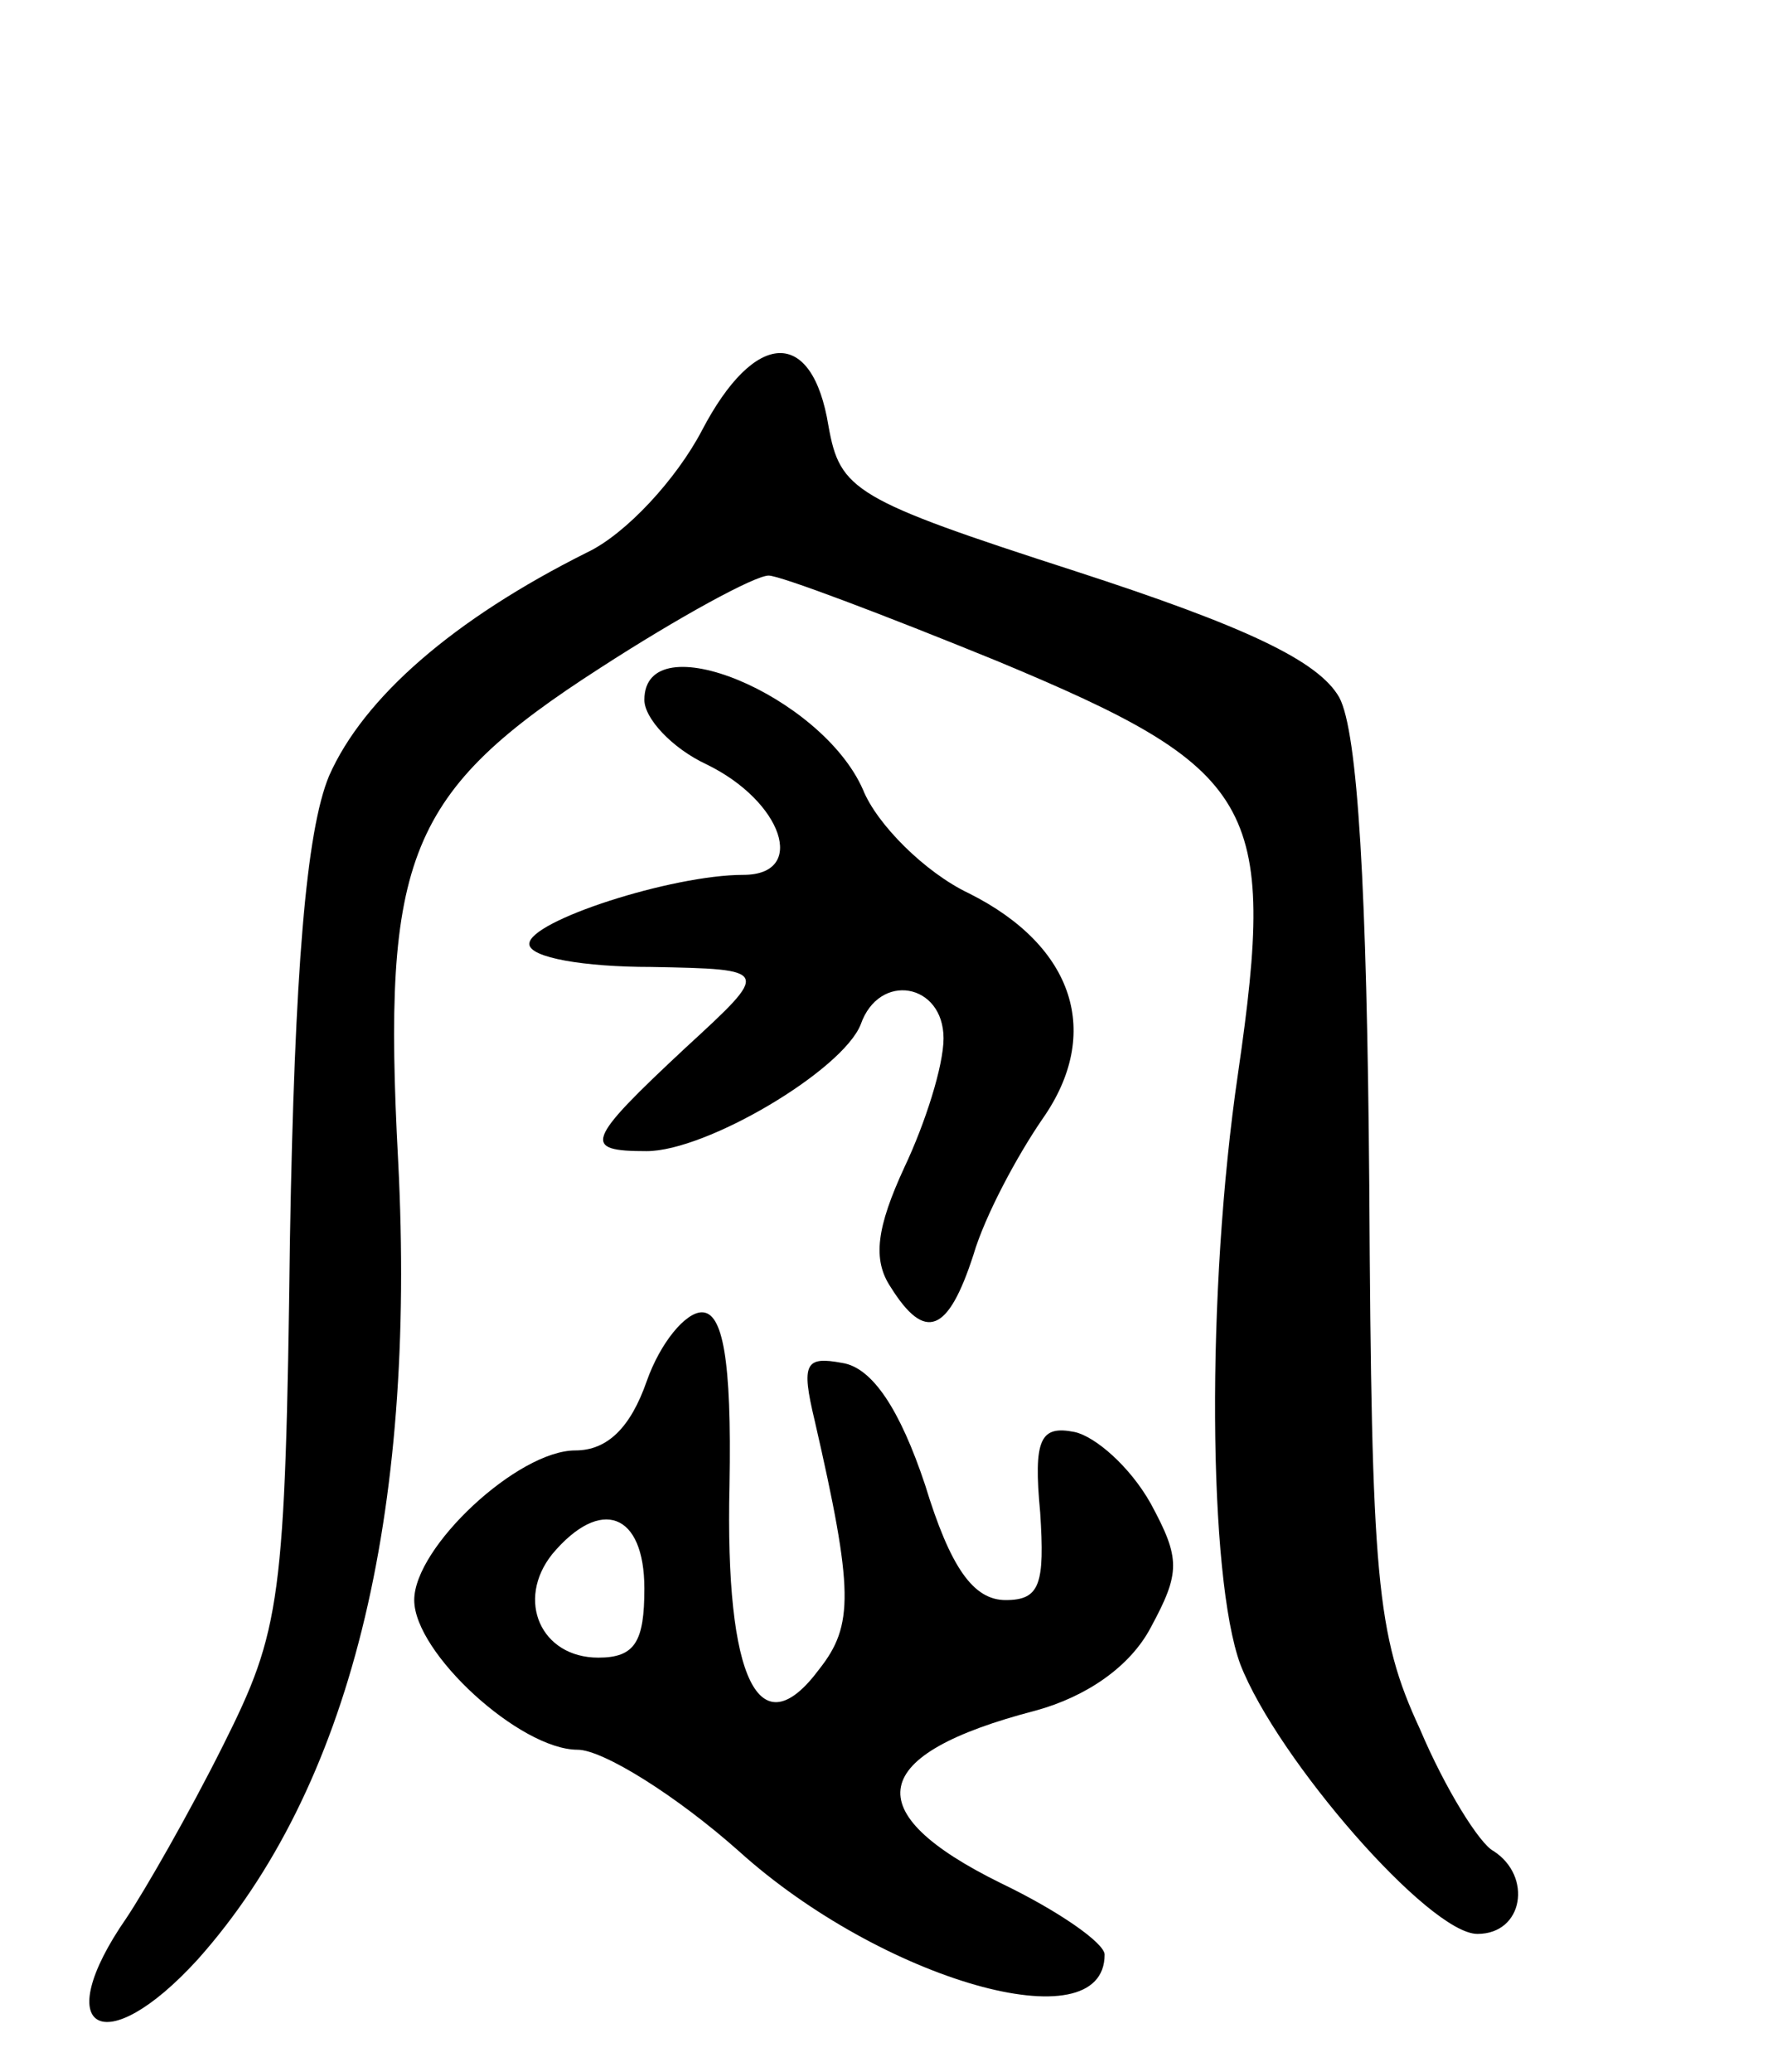 <svg version="1.0" xmlns="http://www.w3.org/2000/svg"
 width="77pt" height="90pt" viewBox="0 0 77 90"
 preserveAspectRatio="xMidYMid meet">
<g transform="translate(0,90) scale(0.1,-0.1)"
fill="#000000" stroke="none">
<path d="M305 713 c-11 -21 -33 -45 -50 -53 -58 -29 -97 -63 -112 -97 -10 -24
-15 -85 -17 -201 -2 -158 -4 -170 -29 -220 -15 -30 -34 -63 -42 -75 -34 -49
-10 -63 31 -18 66 74 95 192 87 347 -7 132 4 160 88 214 34 22 67 40 73 40 5
0 50 -17 99 -37 113 -47 122 -62 105 -179 -14 -95 -13 -219 1 -257 16 -41 82
-117 103 -117 20 0 24 25 7 36 -6 3 -21 27 -32 53 -19 41 -21 65 -22 236 -1
129 -5 197 -13 212 -9 16 -41 31 -115 55 -96 31 -102 35 -107 63 -7 43 -32 42
-55 -2z"/>
<path d="M280 596 c0 -8 12 -21 27 -28 33 -16 44 -48 16 -48 -31 0 -93 -20
-93 -30 0 -6 24 -10 53 -10 52 -1 52 -1 15 -35 -44 -41 -45 -45 -17 -45 26 0
85 35 93 55 8 23 36 18 36 -6 0 -12 -8 -37 -17 -56 -12 -26 -14 -40 -6 -52 15
-24 25 -20 36 14 5 17 19 43 30 59 26 37 14 75 -32 98 -19 9 -40 30 -46 45
-18 41 -95 73 -95 39z"/>
<path d="M281 300 c-7 -20 -17 -30 -31 -30 -25 0 -70 -42 -70 -65 0 -23 46
-65 71 -65 11 0 43 -20 70 -44 62 -56 159 -84 159 -45 0 5 -20 19 -45 31 -63
31 -58 56 15 75 22 6 41 19 50 36 13 24 13 30 0 54 -9 16 -24 29 -33 31 -15 3
-18 -3 -15 -35 2 -31 0 -38 -15 -38 -14 0 -24 14 -35 50 -11 33 -23 51 -36 53
-16 3 -18 0 -12 -25 17 -74 17 -89 2 -108 -26 -35 -41 -5 -39 80 1 55 -3 75
-12 75 -7 0 -18 -13 -24 -30z m-1 -90 c0 -23 -4 -30 -20 -30 -25 0 -36 25 -20
45 21 25 40 18 40 -15z"/>
</g>
</svg>
